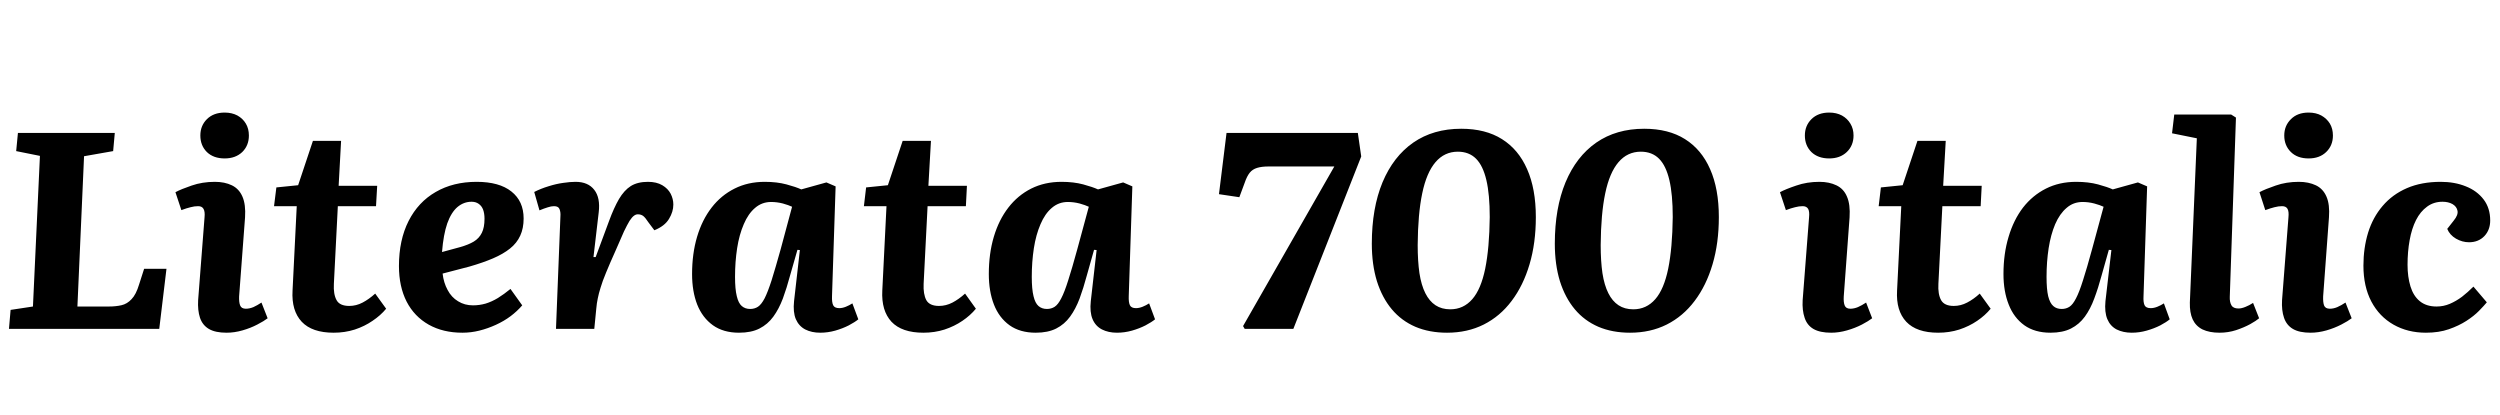 <svg xmlns="http://www.w3.org/2000/svg" xmlns:xlink="http://www.w3.org/1999/xlink" width="214.752" height="35.64"><path fill="black" d="M0.77 28.25L0.91 26.62L2.83 26.33L3.43 13.39L1.39 12.98L1.54 11.42L9.86 11.42L9.72 12.98L7.22 13.42L6.65 26.33L9.36 26.33Q9.94 26.33 10.43 26.22Q10.92 26.11 11.30 25.70Q11.69 25.30 11.95 24.43L11.95 24.43L12.38 23.09L14.30 23.09L13.68 28.25L0.77 28.25ZM17.02 25.78L17.57 18.67Q17.62 18.17 17.48 17.94Q17.35 17.71 17.02 17.71L17.02 17.71Q16.70 17.71 16.37 17.80Q16.03 17.88 15.58 18.05L15.58 18.05L15.07 16.51Q15.55 16.25 16.46 15.94Q17.38 15.62 18.46 15.62L18.46 15.62Q19.30 15.62 19.92 15.92Q20.54 16.22 20.83 16.90Q21.12 17.57 21.05 18.67L21.05 18.67L20.54 25.46Q20.52 25.97 20.63 26.24Q20.74 26.52 21.12 26.52L21.12 26.52Q21.43 26.52 21.77 26.38Q22.10 26.23 22.46 25.99L22.46 25.99L22.99 27.34Q22.68 27.58 22.10 27.88Q21.53 28.18 20.83 28.38Q20.14 28.58 19.46 28.58L19.46 28.58Q18.50 28.58 17.95 28.26Q17.40 27.94 17.18 27.30Q16.97 26.66 17.02 25.78L17.02 25.78ZM17.21 11.64L17.21 11.64Q17.21 10.80 17.77 10.24Q18.34 9.67 19.30 9.67L19.30 9.67Q19.92 9.67 20.39 9.92Q20.86 10.18 21.12 10.62Q21.38 11.06 21.38 11.64L21.38 11.64Q21.38 12.50 20.81 13.06Q20.23 13.61 19.30 13.61L19.30 13.61Q18.34 13.61 17.77 13.06Q17.21 12.50 17.21 11.64ZM23.54 17.71L23.74 16.10L25.61 15.91L26.88 12.10L29.30 12.10L29.09 15.96L32.40 15.96L32.30 17.71L29.02 17.71L28.68 24.38Q28.63 25.27 28.91 25.78Q29.18 26.28 30 26.28L30 26.28Q30.60 26.28 31.15 25.99Q31.70 25.70 32.23 25.22L32.23 25.22L33.17 26.52Q32.69 27.10 32.00 27.56Q31.32 28.03 30.47 28.31Q29.62 28.58 28.66 28.58L28.66 28.58Q26.81 28.58 25.92 27.64Q25.03 26.69 25.13 24.96L25.13 24.96L25.49 17.71L23.54 17.71ZM40.94 15.62L40.94 15.62Q42.89 15.62 43.93 16.45Q44.98 17.28 44.98 18.77L44.98 18.77Q44.98 19.61 44.69 20.24Q44.40 20.88 43.81 21.35Q43.22 21.82 42.36 22.19Q41.50 22.56 40.32 22.90L40.32 22.90L38.02 23.50Q38.11 24.29 38.45 24.91Q38.78 25.54 39.35 25.88Q39.91 26.23 40.63 26.23L40.63 26.23Q41.18 26.23 41.71 26.08Q42.24 25.92 42.77 25.60Q43.30 25.27 43.85 24.82L43.85 24.82L44.86 26.23Q44.42 26.74 43.86 27.16Q43.30 27.58 42.60 27.90Q41.90 28.22 41.18 28.40Q40.46 28.58 39.72 28.58L39.72 28.58Q38.06 28.58 36.83 27.89Q35.59 27.19 34.93 25.91Q34.27 24.62 34.27 22.85L34.27 22.85Q34.27 20.62 35.10 18.98Q35.93 17.35 37.43 16.49Q38.93 15.62 40.94 15.62ZM41.62 18.79L41.62 18.79Q41.62 18.34 41.50 18.01Q41.38 17.69 41.12 17.51Q40.87 17.33 40.51 17.33L40.51 17.33Q39.84 17.33 39.30 17.78Q38.76 18.24 38.42 19.19Q38.09 20.14 37.97 21.65L37.97 21.65L39.55 21.22Q40.25 21.02 40.70 20.75Q41.16 20.47 41.39 20.00Q41.62 19.54 41.62 18.79ZM47.76 28.25L48.14 18.60Q48.17 18.24 48.07 17.98Q47.98 17.71 47.59 17.71L47.59 17.71Q47.35 17.71 47.05 17.81Q46.75 17.90 46.34 18.07L46.34 18.07L45.89 16.49Q46.46 16.20 47.12 16.00Q47.78 15.79 48.38 15.71Q48.98 15.62 49.44 15.62L49.44 15.62Q50.52 15.62 51.05 16.31Q51.58 16.99 51.43 18.24L51.43 18.24L50.98 22.08L51.17 22.08L52.32 18.98Q52.73 17.86 53.17 17.10Q53.62 16.34 54.19 15.98Q54.77 15.62 55.66 15.62L55.66 15.62Q56.40 15.62 56.89 15.91Q57.38 16.20 57.61 16.64Q57.84 17.09 57.84 17.57L57.84 17.57Q57.84 18.19 57.47 18.80Q57.10 19.42 56.21 19.78L56.21 19.78L55.70 19.10Q55.44 18.70 55.25 18.55Q55.06 18.41 54.79 18.41L54.79 18.41Q54.62 18.41 54.46 18.53Q54.29 18.65 54.08 18.97Q53.88 19.30 53.60 19.88Q53.33 20.47 52.90 21.48L52.90 21.48Q52.37 22.66 52.06 23.42Q51.74 24.19 51.59 24.71Q51.43 25.22 51.35 25.63Q51.26 26.04 51.22 26.52L51.22 26.52L51.05 28.25L47.76 28.25ZM71.78 16.01L71.47 25.44Q71.45 25.97 71.57 26.22Q71.69 26.47 72.10 26.47L72.10 26.47Q72.36 26.47 72.66 26.35Q72.96 26.23 73.22 26.06L73.22 26.06L73.73 27.43Q73.44 27.67 72.91 27.95Q72.38 28.22 71.75 28.40Q71.11 28.58 70.46 28.58L70.46 28.58Q69.72 28.58 69.17 28.30Q68.62 28.01 68.36 27.41Q68.11 26.81 68.21 25.87L68.21 25.87L68.71 21.48L68.50 21.46L67.87 23.66Q67.58 24.74 67.25 25.64Q66.91 26.54 66.43 27.20Q65.95 27.86 65.24 28.22Q64.54 28.58 63.48 28.58L63.48 28.58Q62.14 28.58 61.24 27.94Q60.34 27.29 59.89 26.16Q59.45 25.03 59.45 23.54L59.45 23.54Q59.45 21.79 59.88 20.34Q60.31 18.89 61.13 17.83Q61.94 16.78 63.10 16.20Q64.25 15.62 65.69 15.62L65.69 15.62Q66.74 15.62 67.56 15.84Q68.38 16.06 68.83 16.27L68.83 16.27L70.99 15.67L71.78 16.01ZM64.44 26.54L64.44 26.54Q64.82 26.54 65.11 26.35Q65.40 26.16 65.68 25.63Q65.95 25.10 66.28 24.08Q66.60 23.06 67.06 21.41L67.06 21.41L68.04 17.76Q67.75 17.62 67.25 17.48Q66.74 17.35 66.24 17.35L66.24 17.35Q65.45 17.35 64.86 17.86Q64.27 18.36 63.89 19.26Q63.50 20.16 63.32 21.32Q63.14 22.49 63.14 23.78L63.14 23.78Q63.14 24.84 63.29 25.44Q63.43 26.04 63.72 26.29Q64.01 26.54 64.44 26.54ZM74.21 17.71L74.40 16.10L76.27 15.91L77.54 12.10L79.97 12.10L79.75 15.96L83.06 15.96L82.97 17.71L79.68 17.71L79.34 24.38Q79.30 25.27 79.57 25.78Q79.85 26.28 80.66 26.28L80.66 26.28Q81.26 26.28 81.82 25.99Q82.37 25.70 82.90 25.22L82.90 25.22L83.83 26.52Q83.35 27.10 82.67 27.56Q81.98 28.03 81.13 28.31Q80.28 28.58 79.32 28.58L79.32 28.58Q77.47 28.58 76.58 27.64Q75.70 26.69 75.79 24.96L75.79 24.96L76.15 17.71L74.21 17.71ZM97.27 16.01L96.96 25.44Q96.94 25.97 97.06 26.22Q97.18 26.47 97.58 26.47L97.58 26.47Q97.85 26.47 98.15 26.35Q98.45 26.23 98.71 26.06L98.71 26.06L99.22 27.43Q98.93 27.67 98.40 27.95Q97.87 28.22 97.24 28.40Q96.60 28.58 95.95 28.58L95.95 28.58Q95.21 28.58 94.66 28.30Q94.10 28.01 93.85 27.41Q93.60 26.81 93.70 25.87L93.70 25.87L94.20 21.48L93.98 21.46L93.36 23.66Q93.07 24.74 92.74 25.64Q92.40 26.54 91.92 27.20Q91.44 27.86 90.73 28.22Q90.02 28.58 88.97 28.58L88.97 28.58Q87.62 28.58 86.72 27.94Q85.82 27.29 85.38 26.16Q84.94 25.03 84.94 23.54L84.94 23.54Q84.94 21.79 85.37 20.34Q85.80 18.89 86.62 17.83Q87.43 16.78 88.58 16.20Q89.74 15.62 91.18 15.62L91.18 15.62Q92.23 15.62 93.05 15.84Q93.86 16.06 94.32 16.27L94.32 16.27L96.48 15.67L97.27 16.01ZM89.93 26.54L89.93 26.54Q90.31 26.54 90.60 26.35Q90.89 26.16 91.16 25.63Q91.44 25.10 91.76 24.08Q92.09 23.06 92.54 21.41L92.54 21.41L93.53 17.76Q93.24 17.62 92.74 17.48Q92.23 17.35 91.73 17.35L91.73 17.35Q90.94 17.35 90.35 17.86Q89.76 18.36 89.38 19.26Q88.99 20.16 88.81 21.32Q88.63 22.49 88.63 23.78L88.63 23.78Q88.63 24.84 88.78 25.44Q88.92 26.04 89.21 26.29Q89.50 26.54 89.93 26.54ZM111.10 28.25L106.92 28.25L106.78 28.01L114.62 14.30L108.98 14.30Q108.38 14.30 107.99 14.42Q107.59 14.54 107.35 14.84Q107.11 15.14 106.92 15.70L106.92 15.70L106.46 16.94L104.71 16.68L105.36 11.42L116.64 11.42L116.93 13.44L111.10 28.25ZM117.84 20.93L117.84 20.93Q117.84 17.88 118.76 15.66Q119.69 13.44 121.40 12.25Q123.12 11.06 125.52 11.06L125.52 11.06Q127.61 11.06 129.02 11.95Q130.44 12.84 131.18 14.53Q131.93 16.22 131.93 18.65L131.93 18.65Q131.93 20.88 131.39 22.70Q130.85 24.53 129.85 25.85Q128.86 27.17 127.45 27.88Q126.05 28.58 124.30 28.58L124.30 28.58Q122.78 28.58 121.58 28.07Q120.38 27.55 119.56 26.57Q118.73 25.58 118.28 24.16Q117.84 22.73 117.84 20.93ZM125.23 13.03L125.23 13.03Q124.08 13.03 123.31 13.93Q122.54 14.83 122.17 16.61Q121.80 18.38 121.78 21.05L121.78 21.05Q121.78 22.42 121.93 23.46Q122.09 24.50 122.44 25.19Q122.78 25.87 123.31 26.22Q123.84 26.57 124.58 26.57L124.58 26.57Q125.71 26.57 126.47 25.70Q127.22 24.84 127.58 23.08Q127.94 21.31 127.97 18.65L127.97 18.65Q127.97 16.70 127.68 15.47Q127.39 14.23 126.79 13.63Q126.19 13.03 125.23 13.03ZM133.56 20.93L133.56 20.93Q133.56 17.88 134.48 15.66Q135.41 13.44 137.12 12.25Q138.84 11.06 141.24 11.06L141.24 11.06Q143.33 11.06 144.74 11.95Q146.16 12.84 146.90 14.53Q147.65 16.22 147.65 18.65L147.65 18.65Q147.65 20.88 147.11 22.70Q146.57 24.53 145.57 25.85Q144.58 27.17 143.17 27.88Q141.77 28.58 140.02 28.58L140.02 28.58Q138.50 28.58 137.30 28.07Q136.10 27.55 135.28 26.57Q134.45 25.58 134.00 24.16Q133.56 22.73 133.56 20.93ZM140.95 13.03L140.95 13.03Q139.80 13.03 139.03 13.93Q138.26 14.83 137.89 16.61Q137.52 18.38 137.50 21.05L137.50 21.05Q137.50 22.42 137.65 23.46Q137.81 24.50 138.16 25.19Q138.50 25.87 139.03 26.22Q139.56 26.57 140.30 26.57L140.30 26.57Q141.43 26.57 142.19 25.70Q142.94 24.84 143.30 23.08Q143.66 21.31 143.69 18.65L143.69 18.65Q143.69 16.70 143.40 15.47Q143.11 14.23 142.51 13.63Q141.91 13.03 140.95 13.03ZM154.85 25.78L155.40 18.67Q155.45 18.17 155.32 17.94Q155.18 17.71 154.85 17.71L154.85 17.71Q154.54 17.71 154.20 17.80Q153.86 17.88 153.41 18.05L153.41 18.05L152.90 16.51Q153.38 16.25 154.30 15.94Q155.21 15.62 156.29 15.62L156.29 15.62Q157.13 15.62 157.75 15.92Q158.38 16.22 158.66 16.90Q158.95 17.57 158.88 18.67L158.88 18.67L158.38 25.46Q158.35 25.97 158.46 26.24Q158.57 26.52 158.95 26.52L158.95 26.52Q159.26 26.52 159.60 26.38Q159.94 26.23 160.30 25.99L160.30 25.99L160.82 27.34Q160.51 27.58 159.94 27.88Q159.36 28.18 158.66 28.38Q157.97 28.58 157.30 28.58L157.30 28.58Q156.34 28.58 155.78 28.26Q155.23 27.94 155.02 27.30Q154.80 26.66 154.85 25.78L154.85 25.78ZM155.04 11.64L155.04 11.64Q155.04 10.80 155.60 10.24Q156.17 9.67 157.13 9.67L157.13 9.67Q157.75 9.67 158.22 9.92Q158.69 10.18 158.95 10.62Q159.22 11.06 159.22 11.64L159.22 11.64Q159.22 12.50 158.64 13.06Q158.06 13.61 157.13 13.61L157.13 13.61Q156.17 13.61 155.60 13.06Q155.04 12.50 155.04 11.64ZM161.38 17.71L161.57 16.10L163.44 15.91L164.71 12.10L167.14 12.10L166.92 15.96L170.23 15.96L170.14 17.71L166.85 17.71L166.51 24.38Q166.46 25.27 166.74 25.78Q167.02 26.28 167.83 26.28L167.83 26.28Q168.43 26.28 168.98 25.99Q169.54 25.70 170.06 25.22L170.06 25.22L171 26.52Q170.52 27.10 169.84 27.56Q169.15 28.03 168.30 28.31Q167.45 28.58 166.49 28.58L166.49 28.58Q164.64 28.58 163.75 27.64Q162.86 26.69 162.96 24.96L162.96 24.96L163.32 17.71L161.38 17.71ZM184.44 16.01L184.13 25.44Q184.10 25.97 184.22 26.22Q184.34 26.47 184.75 26.47L184.75 26.47Q185.02 26.47 185.32 26.35Q185.62 26.23 185.88 26.06L185.88 26.06L186.38 27.43Q186.10 27.67 185.57 27.95Q185.04 28.22 184.40 28.40Q183.77 28.58 183.12 28.58L183.12 28.58Q182.38 28.58 181.82 28.30Q181.27 28.01 181.02 27.41Q180.77 26.81 180.86 25.87L180.86 25.87L181.37 21.48L181.15 21.46L180.53 23.66Q180.24 24.74 179.90 25.64Q179.57 26.54 179.09 27.20Q178.61 27.86 177.90 28.22Q177.19 28.58 176.14 28.58L176.14 28.58Q174.79 28.58 173.89 27.94Q172.99 27.29 172.55 26.16Q172.10 25.03 172.10 23.54L172.10 23.54Q172.10 21.79 172.54 20.34Q172.97 18.89 173.78 17.83Q174.60 16.78 175.75 16.20Q176.90 15.62 178.34 15.62L178.34 15.62Q179.40 15.62 180.22 15.84Q181.03 16.06 181.49 16.27L181.49 16.27L183.65 15.67L184.44 16.01ZM177.10 26.54L177.10 26.54Q177.48 26.54 177.77 26.35Q178.06 26.16 178.33 25.63Q178.61 25.10 178.93 24.08Q179.26 23.06 179.71 21.41L179.71 21.41L180.70 17.76Q180.41 17.62 179.90 17.48Q179.40 17.35 178.90 17.35L178.90 17.35Q178.10 17.35 177.52 17.86Q176.93 18.36 176.54 19.26Q176.16 20.16 175.98 21.32Q175.80 22.49 175.80 23.78L175.80 23.78Q175.80 24.84 175.94 25.44Q176.09 26.04 176.38 26.29Q176.66 26.54 177.10 26.54ZM188.11 25.99L188.71 11.88L186.58 11.45L186.77 9.84L191.66 9.84L192.07 10.10L191.54 25.49Q191.52 25.94 191.68 26.22Q191.83 26.50 192.29 26.50L192.29 26.50Q192.55 26.50 192.89 26.36Q193.22 26.23 193.54 26.02L193.54 26.02L194.06 27.34Q193.82 27.55 193.30 27.84Q192.77 28.13 192.08 28.36Q191.40 28.58 190.66 28.58L190.66 28.58Q189.79 28.58 189.20 28.30Q188.62 28.01 188.35 27.43Q188.09 26.86 188.11 25.99L188.11 25.99ZM196.03 25.78L196.58 18.67Q196.63 18.17 196.50 17.94Q196.37 17.71 196.03 17.71L196.03 17.71Q195.72 17.71 195.38 17.80Q195.05 17.88 194.59 18.05L194.59 18.05L194.09 16.51Q194.57 16.25 195.48 15.94Q196.39 15.62 197.47 15.62L197.47 15.62Q198.31 15.62 198.94 15.92Q199.56 16.22 199.85 16.90Q200.14 17.57 200.06 18.67L200.06 18.67L199.56 25.46Q199.54 25.97 199.64 26.24Q199.75 26.52 200.14 26.52L200.14 26.52Q200.45 26.52 200.78 26.38Q201.12 26.23 201.48 25.99L201.48 25.99L202.01 27.34Q201.70 27.58 201.12 27.88Q200.54 28.18 199.85 28.38Q199.15 28.58 198.48 28.58L198.48 28.58Q197.52 28.58 196.97 28.26Q196.42 27.94 196.20 27.30Q195.98 26.66 196.03 25.78L196.03 25.78ZM196.22 11.64L196.22 11.64Q196.22 10.80 196.79 10.24Q197.35 9.67 198.31 9.67L198.31 9.67Q198.94 9.67 199.40 9.92Q199.87 10.18 200.14 10.62Q200.40 11.06 200.40 11.64L200.40 11.64Q200.40 12.50 199.82 13.06Q199.25 13.61 198.31 13.61L198.31 13.61Q197.35 13.61 196.79 13.06Q196.22 12.50 196.22 11.64ZM209.66 15.62L209.66 15.62Q210.86 15.62 211.82 16.01Q212.78 16.39 213.35 17.14Q213.91 17.88 213.91 18.94L213.91 18.94Q213.91 19.75 213.41 20.28Q212.90 20.81 212.09 20.81L212.09 20.81Q211.51 20.81 210.97 20.50Q210.43 20.18 210.22 19.66L210.22 19.66L210.77 18.96Q211.18 18.46 211.10 18.10Q211.03 17.74 210.67 17.53Q210.31 17.33 209.81 17.33L209.81 17.33Q209.06 17.33 208.49 17.75Q207.91 18.17 207.54 18.90Q207.17 19.63 206.99 20.63Q206.81 21.62 206.81 22.75L206.81 22.75Q206.81 23.78 207.06 24.60Q207.31 25.42 207.86 25.87Q208.42 26.33 209.30 26.33L209.30 26.33Q209.90 26.33 210.44 26.10Q210.98 25.87 211.49 25.49Q211.99 25.10 212.47 24.62L212.47 24.62L213.62 25.97Q213.38 26.26 212.95 26.70Q212.52 27.14 211.87 27.56Q211.22 27.98 210.36 28.28Q209.50 28.58 208.39 28.58L208.39 28.58Q206.83 28.58 205.61 27.89Q204.38 27.19 203.70 25.90Q203.02 24.60 203.02 22.82L203.02 22.82Q203.02 21.31 203.42 19.99Q203.83 18.67 204.67 17.69Q205.51 16.70 206.76 16.16Q208.01 15.62 209.66 15.62Z"/></svg>